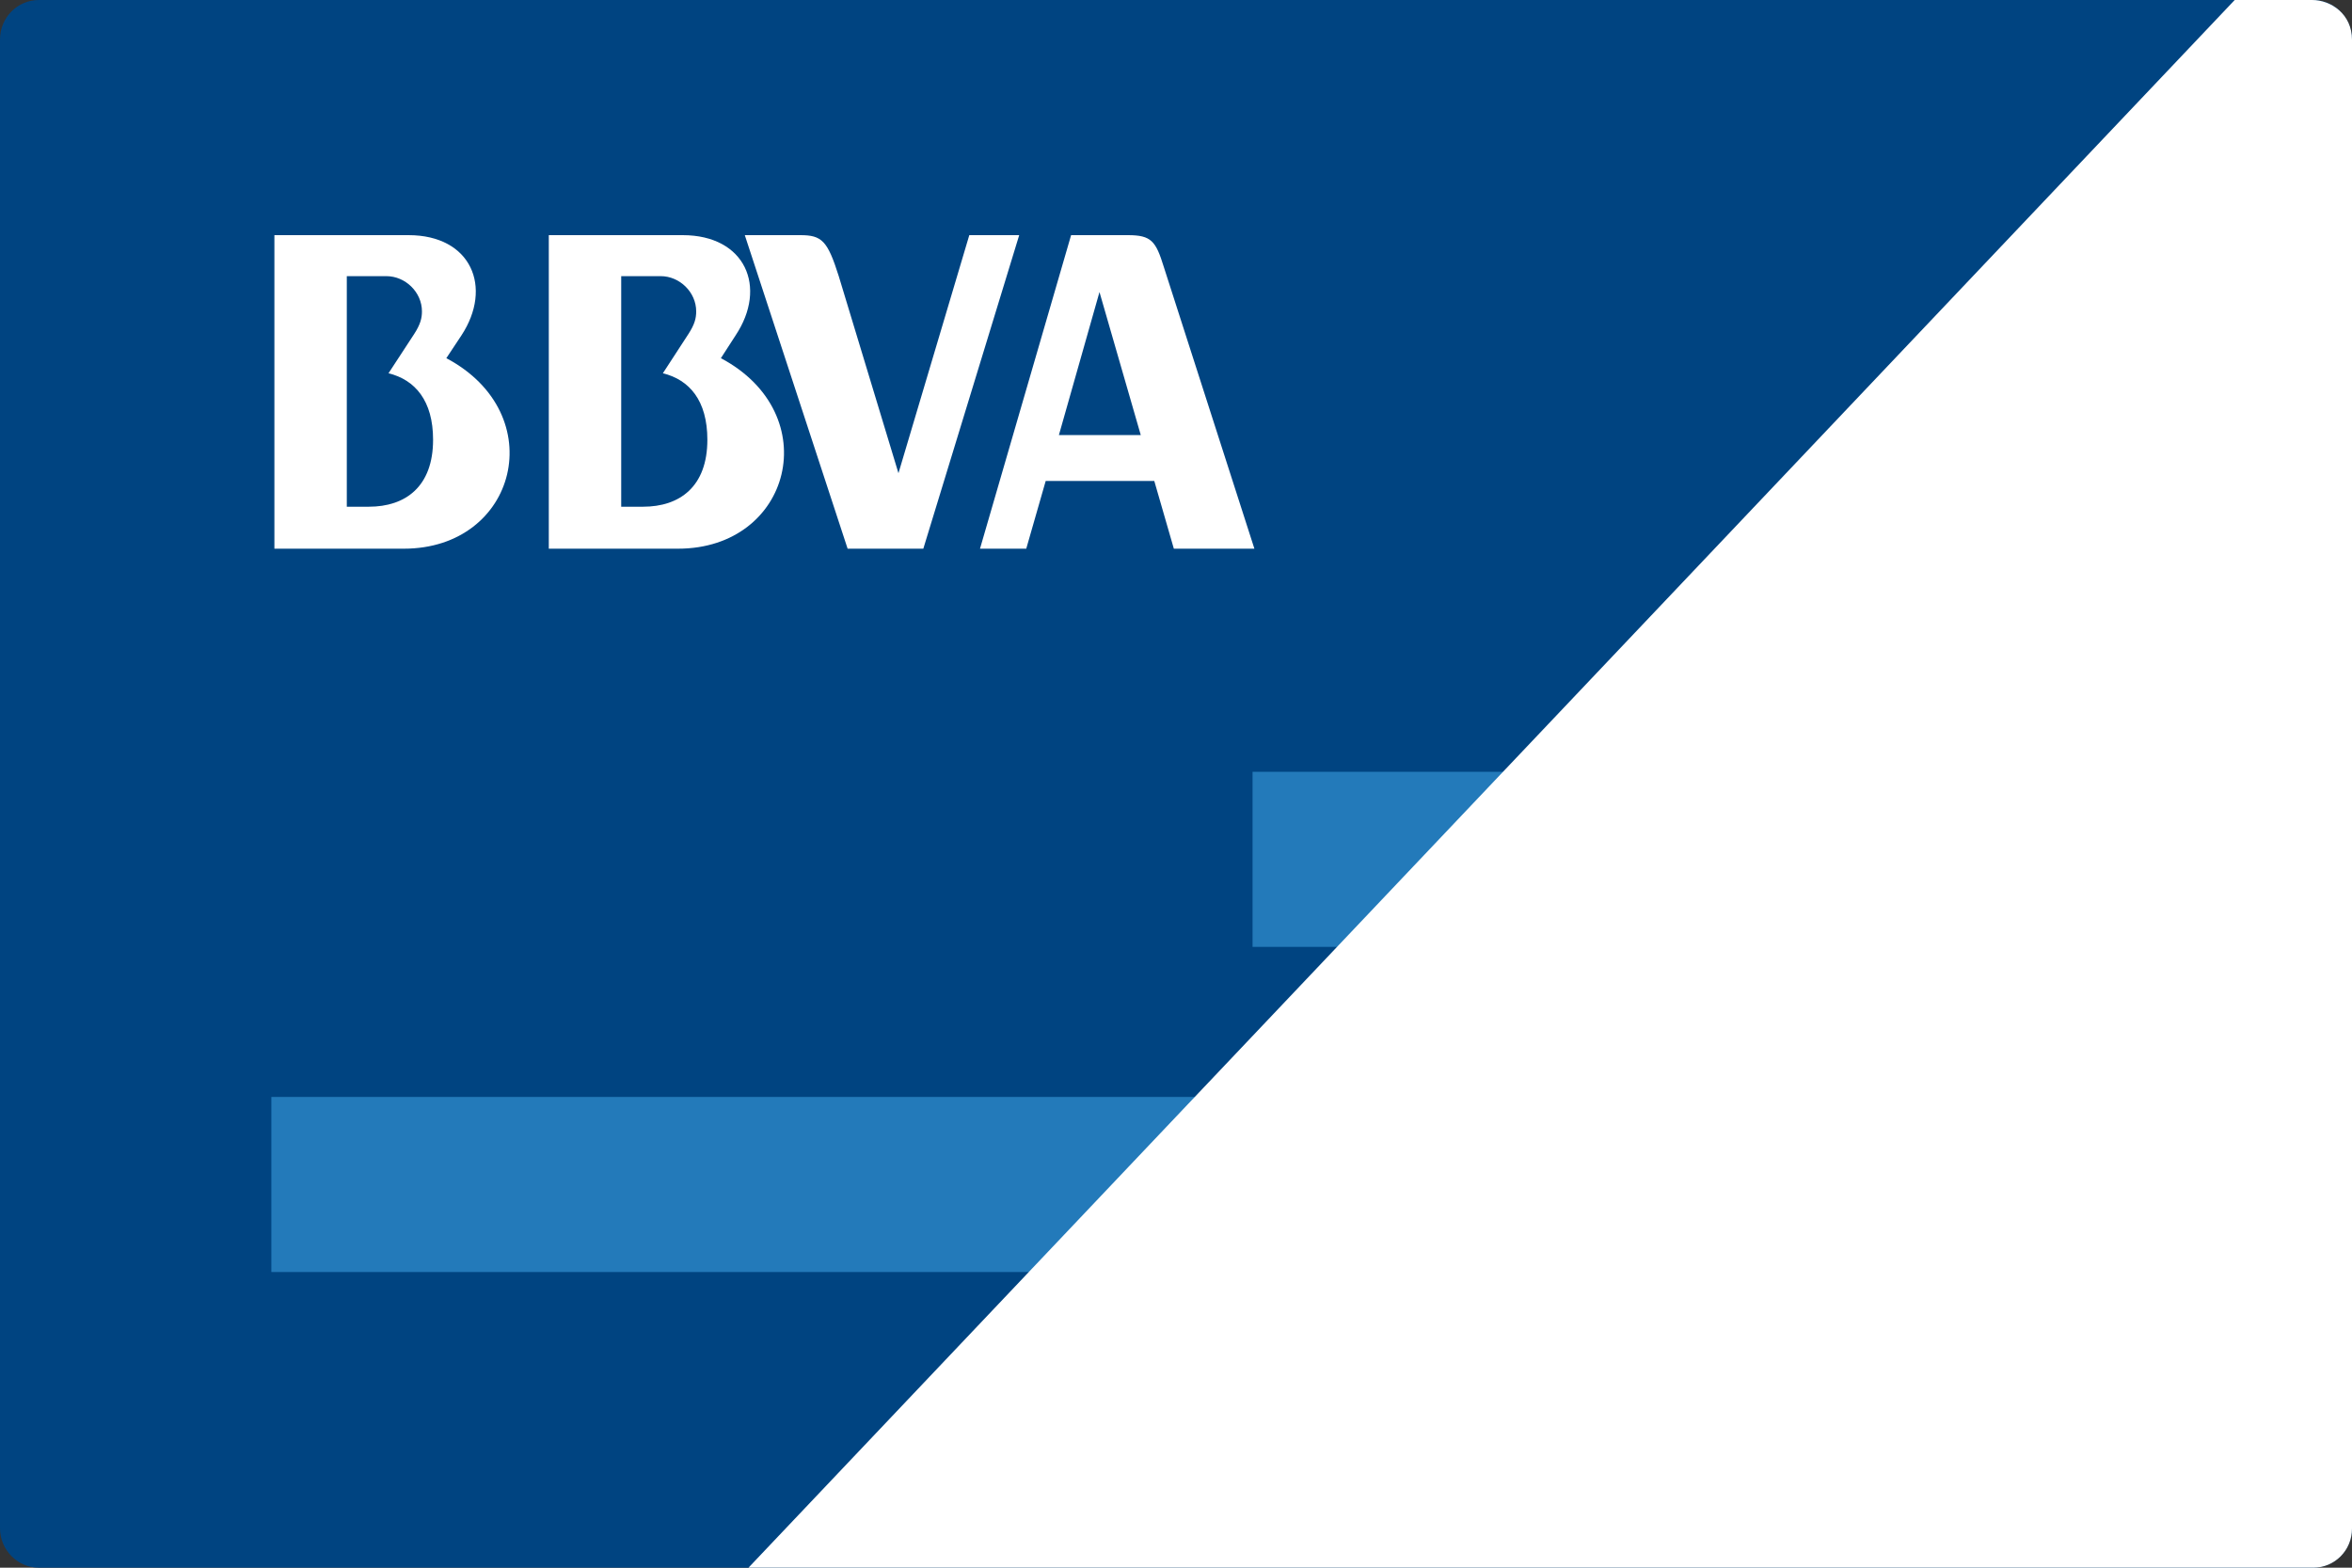 <?xml version="1.0" encoding="UTF-8"?>
<svg width="60px" height="40px" viewBox="0 0 60 40" version="1.1" xmlns="http://www.w3.org/2000/svg" xmlns:xlink="http://www.w3.org/1999/xlink">
    <rect x="0" y="0" width="60" height="40" fill="#333333" stroke="none"/>
    <!-- Generator: Sketch 51 (57462) - http://www.bohemiancoding.com/sketch -->
    <title>Avatars/account</title>
    <desc>Created with Sketch.</desc>
    <defs>
        <path d="M57.008,-1.58760644e-14 L19.058,40.038 L59.008,40.001 C59.556,40 60,39.562 60,38.997 L60,1.017 C60,0.359 59.463,-1.56795449e-14 58.983,-1.58760644e-14 C58.504,-1.61417581e-14 57.008,-1.58760644e-14 57.008,-1.58760644e-14 Z" id="path-1"></path>
    </defs>
    <g id="Avatars/account" stroke="none" stroke-width="1" fill="none" fill-rule="evenodd">
        <path d="M0,38.991 C0,39.548 0.448,40 0.991,40 L59.009,40 C59.556,40 60,39.551 60,38.991 L60,1.009 C60,0.452 59.552,0 59.009,0 L0.991,0 C0.444,0 0,0.449 0,1.009 L0,38.991 Z" id="Fill-1" fill="#004481"></path>
        <polygon id="Fill-7" fill="#237ABA" points="6.922 32.456 53.3 32.456 53.3 27.989 6.922 27.989"></polygon>
        <polygon id="Fill-8" fill="#237ABA" points="31.953 24.16 53.3 24.16 53.3 19.693 31.953 19.693"></polygon>
        <g id="BBVA" transform="translate(7, 6)" fill="#FFFFFF">
            <path d="M22.689,0.811 C22.486,0.153 22.371,0 21.775,0 L20.324,0 L18,8 L19.18,8 L19.676,6.272 L22.446,6.272 L22.945,8 L25,8 L22.689,0.811 Z M20.013,5.1 L21.048,1.452 L22.101,5.1 L20.013,5.1 Z" id="Fill-29"></path>
            <path d="M11.39,3.139 L11.765,2.558 C12.582,1.331 12.019,0 10.415,0 L7,0 L7,8 L10.296,8 C13.195,8 14.072,4.563 11.39,3.139 Z M8.847,6.929 L8.847,1.046 L9.855,1.046 C10.338,1.046 10.76,1.456 10.76,1.944 C10.76,2.117 10.723,2.275 10.56,2.525 L9.91,3.524 C10.59,3.691 11.045,4.223 11.045,5.22 C11.045,6.419 10.338,6.929 9.405,6.929 L8.847,6.929 Z" id="Fill-31"></path>
            <path d="M4.386,3.139 L4.771,2.558 C5.577,1.331 5.023,0 3.422,0 L0,0 L0,8 L3.301,8 C6.196,8 7.072,4.563 4.386,3.139 M2.409,6.929 L1.847,6.929 L1.847,1.046 L2.856,1.046 C3.342,1.046 3.764,1.456 3.764,1.944 C3.764,2.117 3.726,2.275 3.564,2.525 L2.911,3.524 C3.589,3.691 4.048,4.223 4.048,5.22 C4.048,6.419 3.342,6.929 2.409,6.929" id="Fill-33"></path>
            <path d="M14.396,1.044 C14.111,0.143 13.966,0 13.416,0 L12,0 L14.623,8 L16.554,8 L19,0 L17.727,0 L15.92,6.074 L14.396,1.044 Z" id="Fill-35"></path>
        </g>
        <mask id="mask-2" fill="white">
            <use xlink:href="#path-1"></use>
        </mask>
        <use id="Clip-10" fill="#FFFFFF" opacity="0.2" xlink:href="#path-1"></use>
    </g>
</svg>